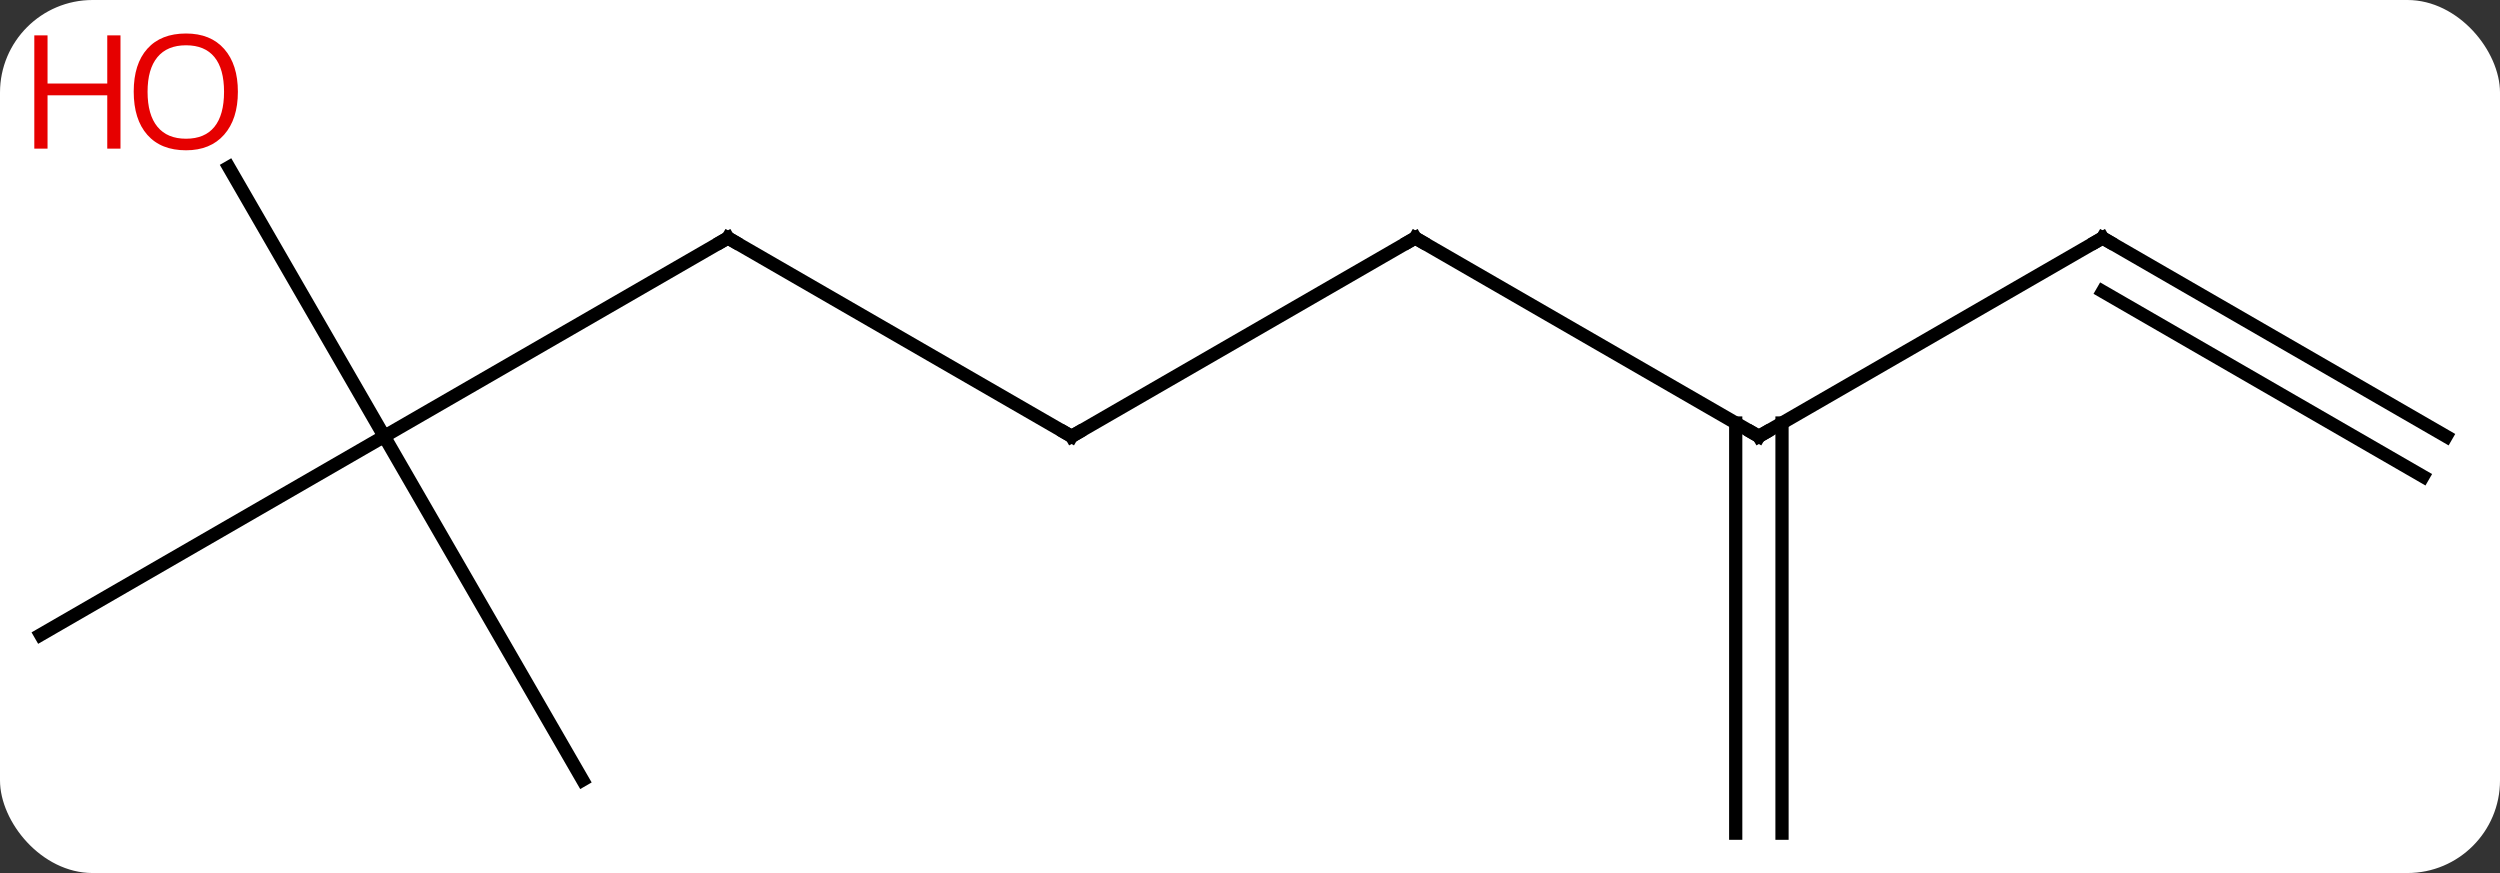 <svg width="189" viewBox="0 0 189 66" style="fill-opacity:1; color-rendering:auto; color-interpolation:auto; text-rendering:auto; stroke:black; stroke-linecap:square; stroke-miterlimit:10; shape-rendering:auto; stroke-opacity:1; fill:black; stroke-dasharray:none; font-weight:normal; stroke-width:1; font-family:'Open Sans'; font-style:normal; stroke-linejoin:miter; font-size:12; stroke-dashoffset:0; image-rendering:auto;" height="66" class="cas-substance-image" xmlns:xlink="http://www.w3.org/1999/xlink" xmlns="http://www.w3.org/2000/svg"><rect x="0" y="0" width="189" height="66" fill="#333333" stroke="none"/><svg class="cas-substance-single-component"><rect y="0" x="0" width="189" stroke="none" ry="7" rx="7" height="66" fill="white" class="cas-substance-group"/><svg y="0" x="0" width="189" viewBox="0 0 189 66" style="fill:black;" height="66" class="cas-substance-single-component-image"><svg><g><g transform="translate(94,35)" style="text-rendering:geometricPrecision; color-rendering:optimizeQuality; color-interpolation:linearRGB; stroke-linecap:butt; image-rendering:optimizeQuality;"><line y2="-2.01" y1="-17.01" x2="-12.99" x1="12.99" style="fill:none;"/><line y2="-2.01" y1="-17.01" x2="38.97" x1="12.99" style="fill:none;"/><line y2="-17.01" y1="-2.01" x2="-38.97" x1="-12.99" style="fill:none;"/><line y2="-17.01" y1="-2.01" x2="64.953" x1="38.97" style="fill:none;"/><line y2="27.99" y1="-3.02" x2="37.22" x1="37.22" style="fill:none;"/><line y2="27.99" y1="-3.02" x2="40.72" x1="40.72" style="fill:none;"/><line y2="-2.01" y1="-17.01" x2="-64.953" x1="-38.97" style="fill:none;"/><line y2="-2.01" y1="-17.01" x2="90.933" x1="64.953" style="fill:none;"/><line y2="1.021" y1="-12.969" x2="89.183" x1="64.953" style="fill:none;"/><line y2="23.97" y1="-2.01" x2="-49.953" x1="-64.953" style="fill:none;"/><line y2="12.99" y1="-2.01" x2="-90.933" x1="-64.953" style="fill:none;"/><line y2="-22.354" y1="-2.01" x2="-76.699" x1="-64.953" style="fill:none;"/><path style="fill:none; stroke-miterlimit:5;" d="M12.557 -16.76 L12.99 -17.01 L13.423 -16.76"/><path style="fill:none; stroke-miterlimit:5;" d="M-12.557 -2.26 L-12.99 -2.01 L-13.423 -2.26"/><path style="fill:none; stroke-miterlimit:5;" d="M38.537 -2.26 L38.97 -2.01 L39.403 -2.26"/><path style="fill:none; stroke-miterlimit:5;" d="M-38.537 -16.76 L-38.97 -17.01 L-39.403 -16.76"/><path style="fill:none; stroke-miterlimit:5;" d="M64.52 -16.76 L64.953 -17.01 L65.386 -16.76"/></g><g transform="translate(94,35)" style="stroke-linecap:butt; fill:rgb(230,0,0); text-rendering:geometricPrecision; color-rendering:optimizeQuality; image-rendering:optimizeQuality; font-family:'Open Sans'; stroke:rgb(230,0,0); color-interpolation:linearRGB; stroke-miterlimit:5;"><path style="stroke:none;" d="M-76.016 -28.06 Q-76.016 -25.998 -77.055 -24.818 Q-78.094 -23.638 -79.937 -23.638 Q-81.828 -23.638 -82.859 -24.802 Q-83.891 -25.967 -83.891 -28.076 Q-83.891 -30.17 -82.859 -31.318 Q-81.828 -32.467 -79.937 -32.467 Q-78.078 -32.467 -77.047 -31.295 Q-76.016 -30.123 -76.016 -28.06 ZM-82.844 -28.06 Q-82.844 -26.326 -82.101 -25.42 Q-81.359 -24.513 -79.937 -24.513 Q-78.516 -24.513 -77.789 -25.412 Q-77.062 -26.31 -77.062 -28.06 Q-77.062 -29.795 -77.789 -30.685 Q-78.516 -31.576 -79.937 -31.576 Q-81.359 -31.576 -82.101 -30.677 Q-82.844 -29.779 -82.844 -28.06 Z"/><path style="stroke:none;" d="M-84.891 -23.763 L-85.891 -23.763 L-85.891 -27.795 L-90.406 -27.795 L-90.406 -23.763 L-91.406 -23.763 L-91.406 -32.326 L-90.406 -32.326 L-90.406 -28.685 L-85.891 -28.685 L-85.891 -32.326 L-84.891 -32.326 L-84.891 -23.763 Z"/></g></g></svg></svg></svg></svg>